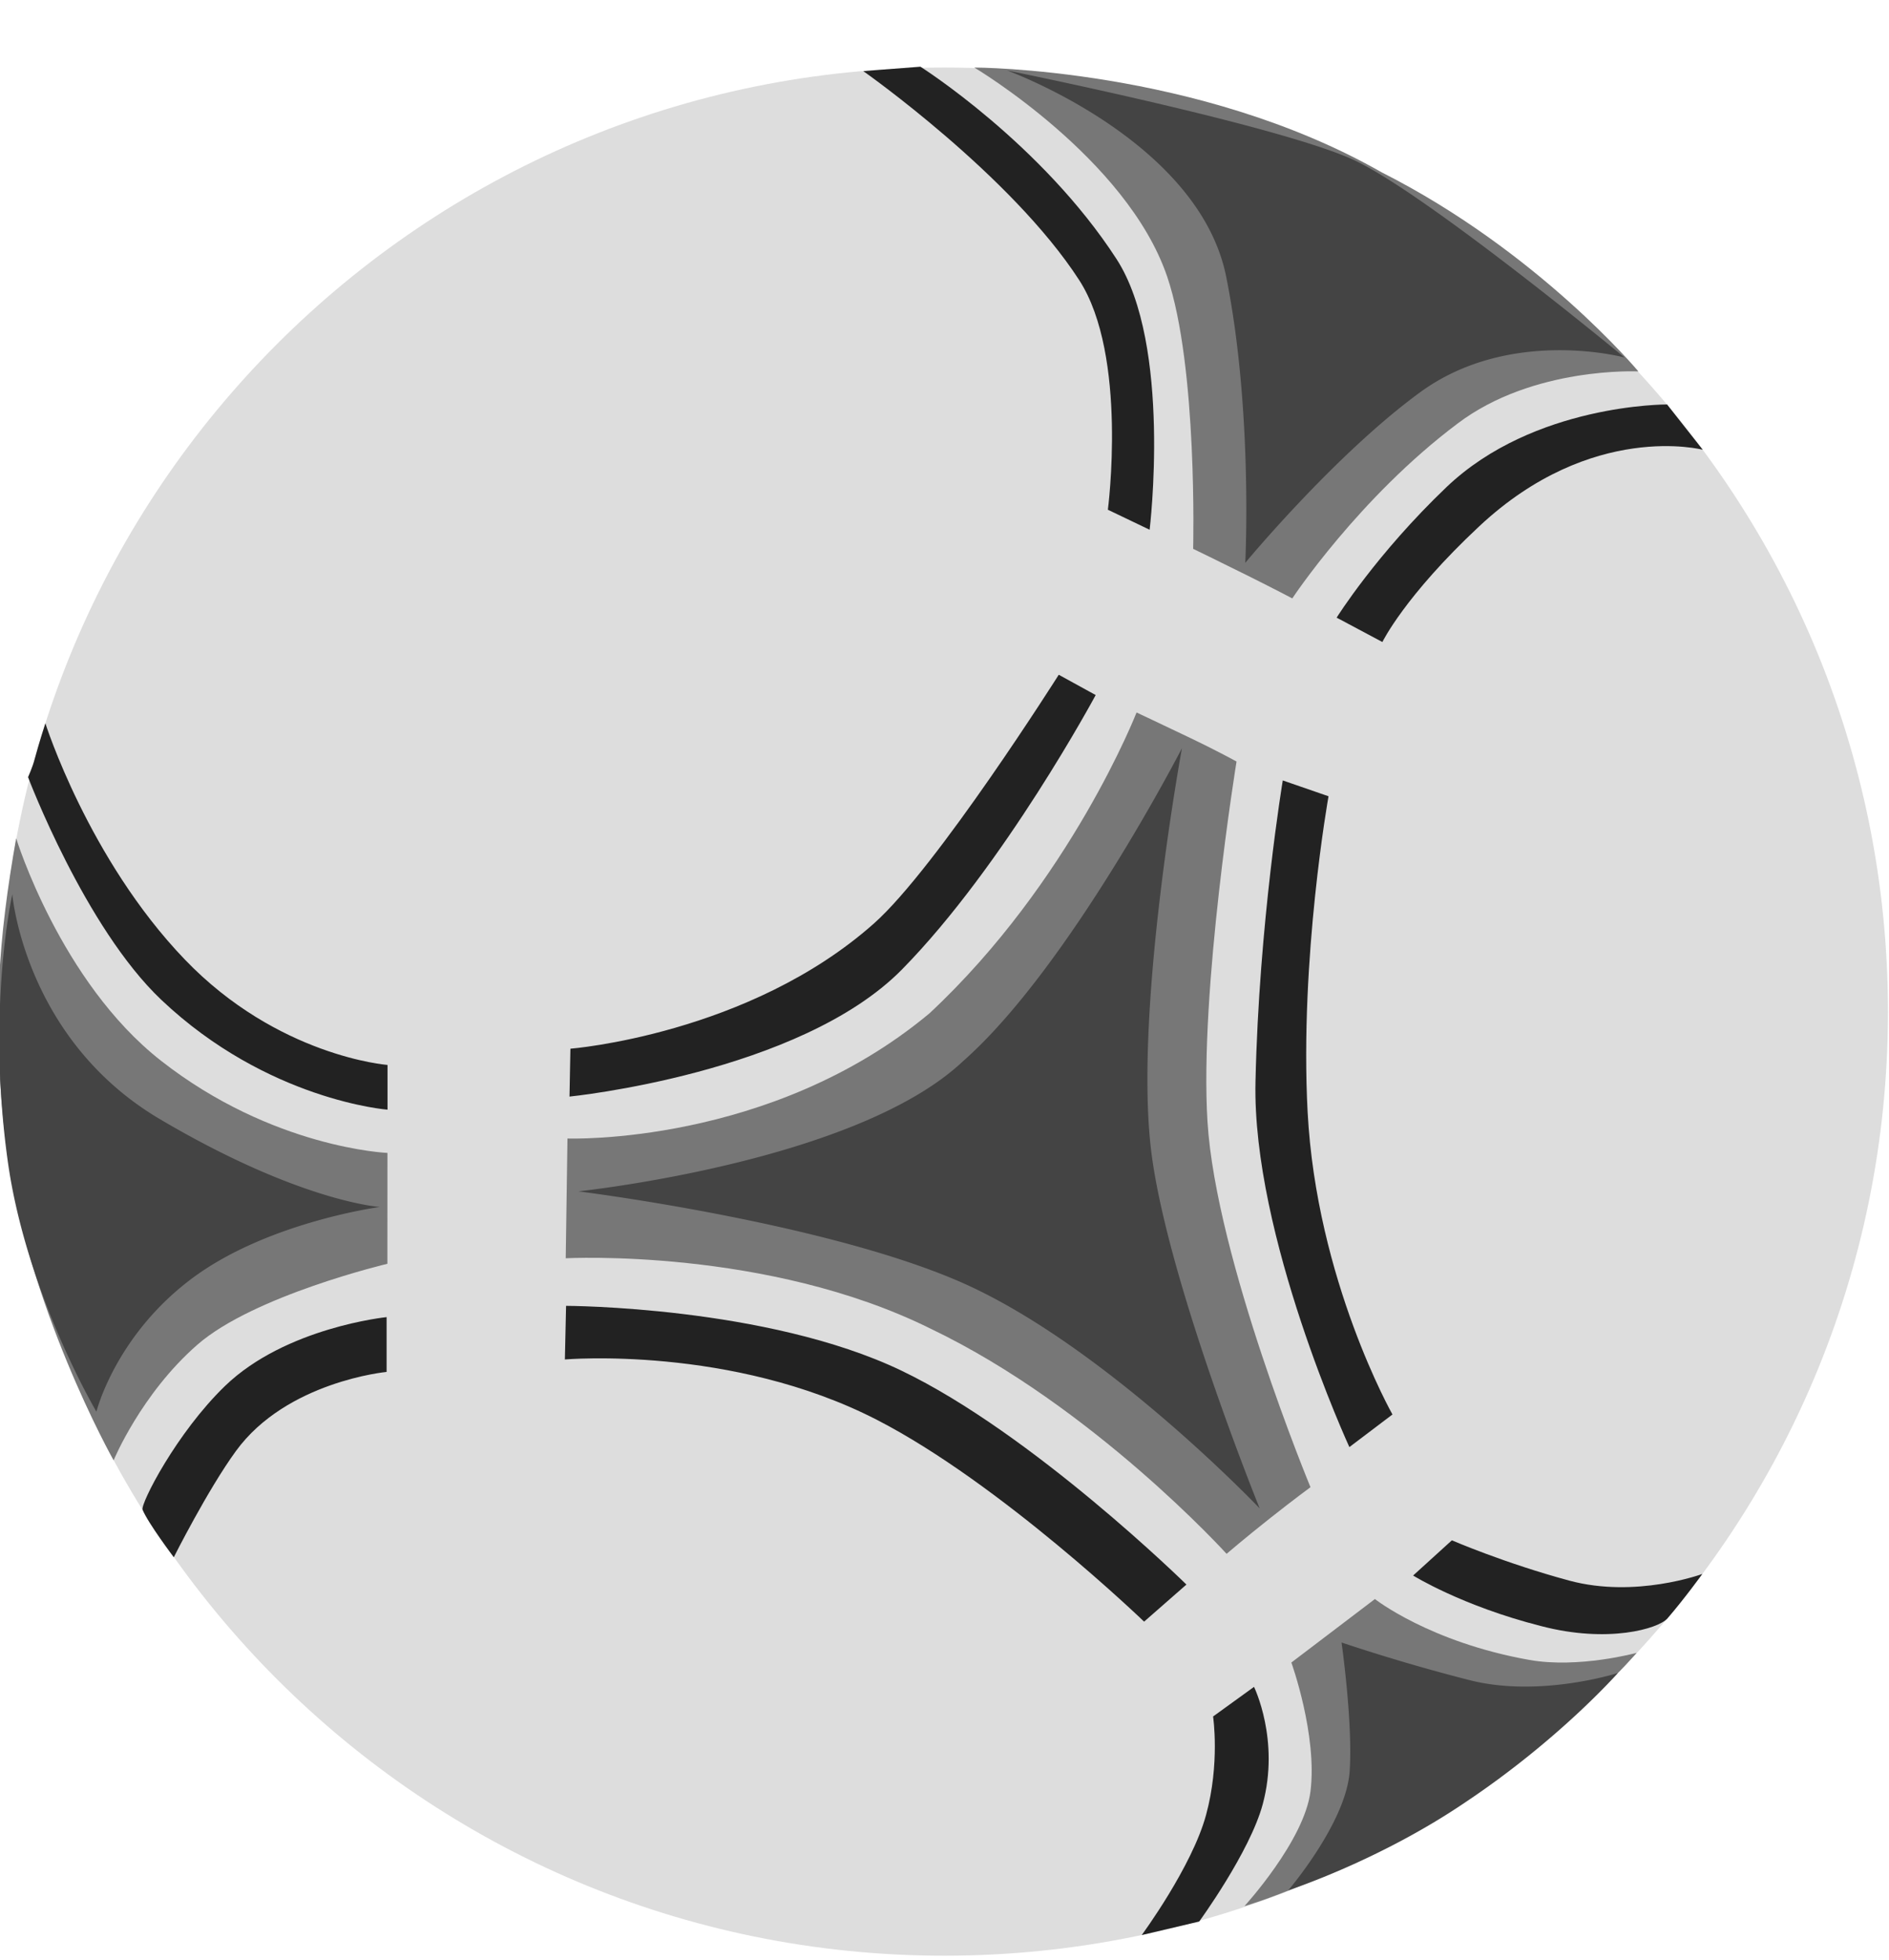 <svg width='27' height='28' viewBox='0 0 27 28' xmlns='http://www.w3.org/2000/svg'><title>83-Futsal</title><g fill='none' fill-rule='evenodd'><path d='M.008 14.455c0-7.45 6.039-13.49 13.489-13.49 7.45 0 13.488 6.04 13.488 13.49s-6.039 13.488-13.488 13.488c-7.45 0-13.489-6.039-13.489-13.488z' fill='#DDD'/><path d='M13.926.965s3.195 0 5.824 1.498c2.238 1.131 3.668 2.844 3.668 2.844s-1.504-.075-2.586.746C19.423 7.11 18.471 8.55 18.471 8.55s-.234-.124-.637-.325-.78-.383-.78-.383.067-2.607-.373-3.895C16.103 2.259 13.926.965 13.926.965zM16.245 10.18s.183.085.734.348c.434.207.695.353.695.353s-.532 3.266-.415 5.146c.122 1.964 1.472 5.222 1.472 5.222s-.227.166-.584.448c-.372.295-.615.504-.615.504s-1.908-2.105-4.229-3.216c-2.337-1.16-5.217-1.007-5.217-1.007l.025-1.711s2.905.106 5.176-1.79c2.018-1.883 2.958-4.297 2.958-4.297zM18.458 23.754l1.194-.907s.782.617 2.208.87c.703.125 1.533-.101 1.533-.101s-.853 1.007-2.498 2.134c-1.793 1.11-3.108 1.485-3.108 1.485s.856-.934.944-1.64c.1-.806-.273-1.84-.273-1.84zM5.538 16.474l-.001 1.583s-1.913.453-2.718 1.158c-.805.704-1.195 1.65-1.195 1.65S.367 18.636.085 16.336c-.21-1.723-.102-2.957.146-4.358 0 0 .631 2.05 2.068 3.176 1.598 1.253 3.24 1.319 3.24 1.319z' fill='#777'/><path d='M8.266 17.022s3.964-.415 5.496-1.857c1.514-1.33 3.132-4.475 3.132-4.475s-.674 3.655-.447 5.693c.204 1.832 1.558 5.169 1.558 5.169s-2.246-2.36-4.304-3.247c-1.98-.853-5.435-1.283-5.435-1.283zM14.393 1.006s3.986.805 4.997 1.299c1.07.522 3.83 2.803 3.83 2.803s-1.634-.443-2.922.497c-1.218.889-2.499 2.437-2.499 2.437s.112-2.176-.273-4.09c-.394-1.955-3.133-2.946-3.133-2.946zM2.29 15.993C.35 14.85.176 12.778.176 12.778s-.368 1.62-.067 3.8c.261 1.89 1.269 3.592 1.269 3.592s.274-1.102 1.392-1.923c1.081-.792 2.66-1.002 2.66-1.002s-1.136-.07-3.14-1.252zM19.175 23.468s.163 1.14.116 1.84c-.05.734-.877 1.7-.877 1.7s1.293-.417 2.532-1.258c1.348-.9 2.178-1.846 2.178-1.846s-1.123.36-2.13.099a26.49 26.49 0 0 1-1.819-.535z' fill='#444'/><path d='M8.153 14.984l-.013.684s3.29-.33 4.753-1.817c1.46-1.485 2.768-3.92 2.768-3.92l-.528-.29s-1.745 2.759-2.643 3.555c-1.787 1.586-4.337 1.788-4.337 1.788zM15.835 7.283l.597.286s.321-2.638-.472-3.866C14.89 2.05 13.156.953 13.156.953l-.817.063s2.117 1.487 3.086 2.986c.699 1.08.41 3.281.41 3.281zM.649 10.333c-.083.257-.141.463-.158.528-.023.091-.09.243-.09.243s.811 2.146 1.905 3.182c1.52 1.439 3.233 1.569 3.233 1.569v-.639s-1.567-.119-2.901-1.51c-1.376-1.434-1.99-3.373-1.99-3.373zM2.484 22.25s-.37-.49-.446-.679c-.033-.083.484-1.098 1.18-1.77.869-.837 2.308-.982 2.308-.982v.783s-1.43.135-2.155 1.132c-.403.553-.887 1.516-.887 1.516zM16.32 27.648l.82-.193s.723-.99.908-1.674c.249-.92-.124-1.679-.124-1.679l-.585.423s.1.671-.1 1.405c-.2.742-.92 1.718-.92 1.718zM24.331 22.49s-.255.353-.497.633c-.128.148-.852.361-1.808.11-1.131-.287-1.828-.722-1.828-.722l.554-.503s.755.327 1.679.576c.949.256 1.9-.095 1.9-.095zM16.353 23.17l.605-.53s-2.196-2.158-4.077-3.058c-1.923-.92-4.79-.924-4.79-.924l-.017.766s2.38-.206 4.459.862c1.773.912 3.82 2.884 3.82 2.884zM18.989 11.377l-.654-.226s-.34 2.037-.39 4.302c-.05 2.2 1.342 5.223 1.342 5.223l.616-.466s-1.086-1.917-1.213-4.325c-.115-2.2.299-4.508.299-4.508zM24.338 6.426l-.51-.647s-1.902-.012-3.153 1.181c-1.005.959-1.57 1.865-1.57 1.865l.654.348s.318-.657 1.384-1.653c1.612-1.508 3.195-1.094 3.195-1.094z' fill='#222'/></g></svg>